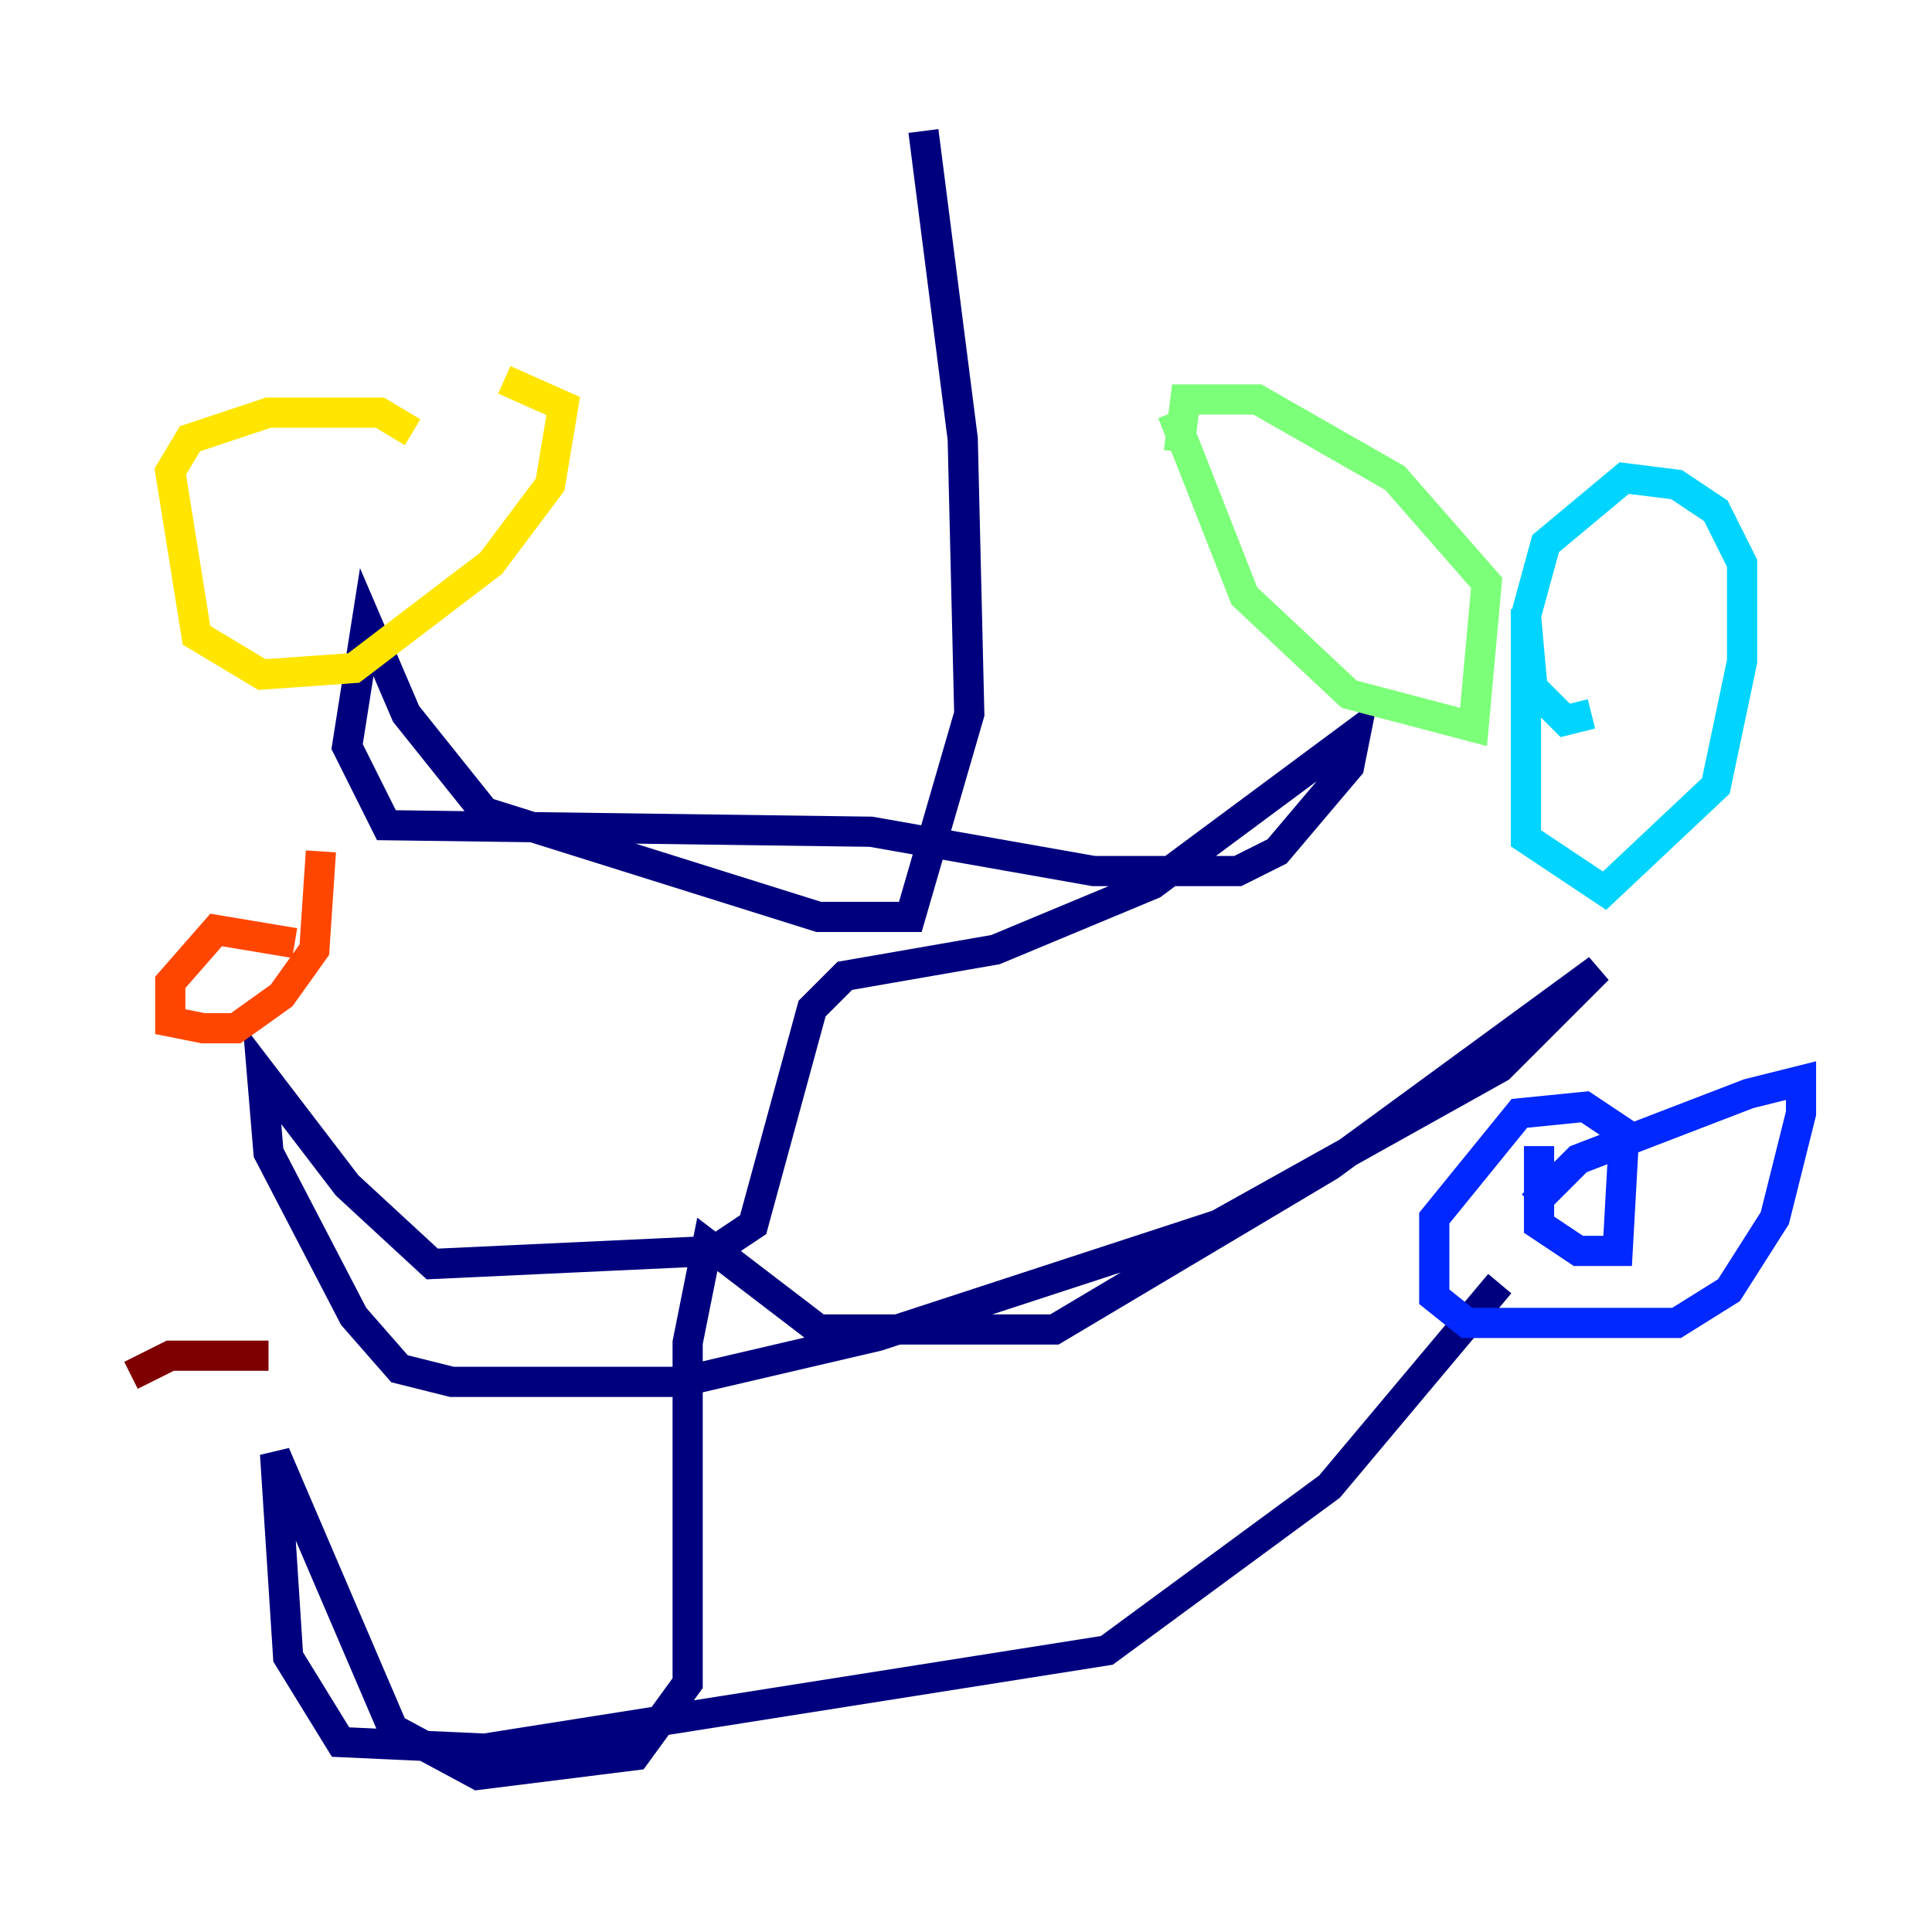 <?xml version="1.0" encoding="utf-8" ?>
<svg baseProfile="tiny" height="128" version="1.2" viewBox="0,0,128,128" width="128" xmlns="http://www.w3.org/2000/svg" xmlns:ev="http://www.w3.org/2001/xml-events" xmlns:xlink="http://www.w3.org/1999/xlink"><defs /><polyline fill="none" points="61.18,8.678 63.783,29.071 64.217,47.295 60.312,60.746 54.237,60.746 32.108,53.803 26.902,47.295 24.298,41.22 22.997,49.464 25.6,54.671 57.709,55.105 72.461,57.709 82.007,57.709 84.61,56.407 89.383,50.766 89.817,48.597 76.366,58.576 65.953,62.915 55.973,64.651 53.803,66.82 49.898,81.139 47.295,82.875 28.637,83.742 22.997,78.536 17.356,71.159 17.79,76.366 23.43,87.214 26.468,90.685 29.939,91.552 45.125,91.552 58.142,88.515 80.705,81.139 99.363,70.725 105.871,64.217 88.081,77.234 69.858,88.081 54.237,88.081 46.861,82.441 45.559,88.949 45.559,111.512 42.088,116.285 31.675,117.586 26.034,114.549 18.224,96.325 19.091,109.776 22.563,115.417 32.108,115.851 73.329,109.342 88.081,98.495 99.363,85.044" stroke="#00007f" stroke-width="2" /><polyline fill="none" points="101.966,75.932 101.966,81.139 104.57,82.875 107.173,82.875 107.607,75.064 105.003,73.329 100.664,73.763 95.024,80.705 95.024,85.912 97.193,87.647 111.078,87.647 114.549,85.478 117.586,80.705 119.322,73.763 119.322,71.593 115.851,72.461 104.57,76.8 101.532,79.837" stroke="#0028ff" stroke-width="2" /><polyline fill="none" points="101.098,40.352 101.098,55.539 106.305,59.01 113.681,52.068 115.417,43.824 115.417,37.315 113.681,33.844 111.078,32.108 107.607,31.675 102.4,36.014 101.098,40.786 101.532,45.559 103.702,47.729 105.437,47.295" stroke="#00d4ff" stroke-width="2" /><polyline fill="none" points="77.668,27.336 82.441,39.485 89.383,45.993 97.627,48.163 98.495,38.617 92.42,31.675 83.308,26.468 78.536,26.468 78.102,29.939" stroke="#7cff79" stroke-width="2" /><polyline fill="none" points="27.336,28.637 25.166,27.336 17.79,27.336 12.583,29.071 11.281,31.241 13.017,42.088 17.356,44.691 23.43,44.258 32.542,37.315 36.447,32.108 37.315,26.902 33.41,25.166" stroke="#ffe500" stroke-width="2" /><polyline fill="none" points="19.525,62.481 14.319,61.614 11.281,65.085 11.281,67.688 13.451,68.122 15.62,68.122 18.658,65.953 20.827,62.915 21.261,56.407" stroke="#ff4600" stroke-width="2" /><polyline fill="none" points="17.79,89.817 11.281,89.817 8.678,91.119" stroke="#7f0000" stroke-width="2" /></svg>